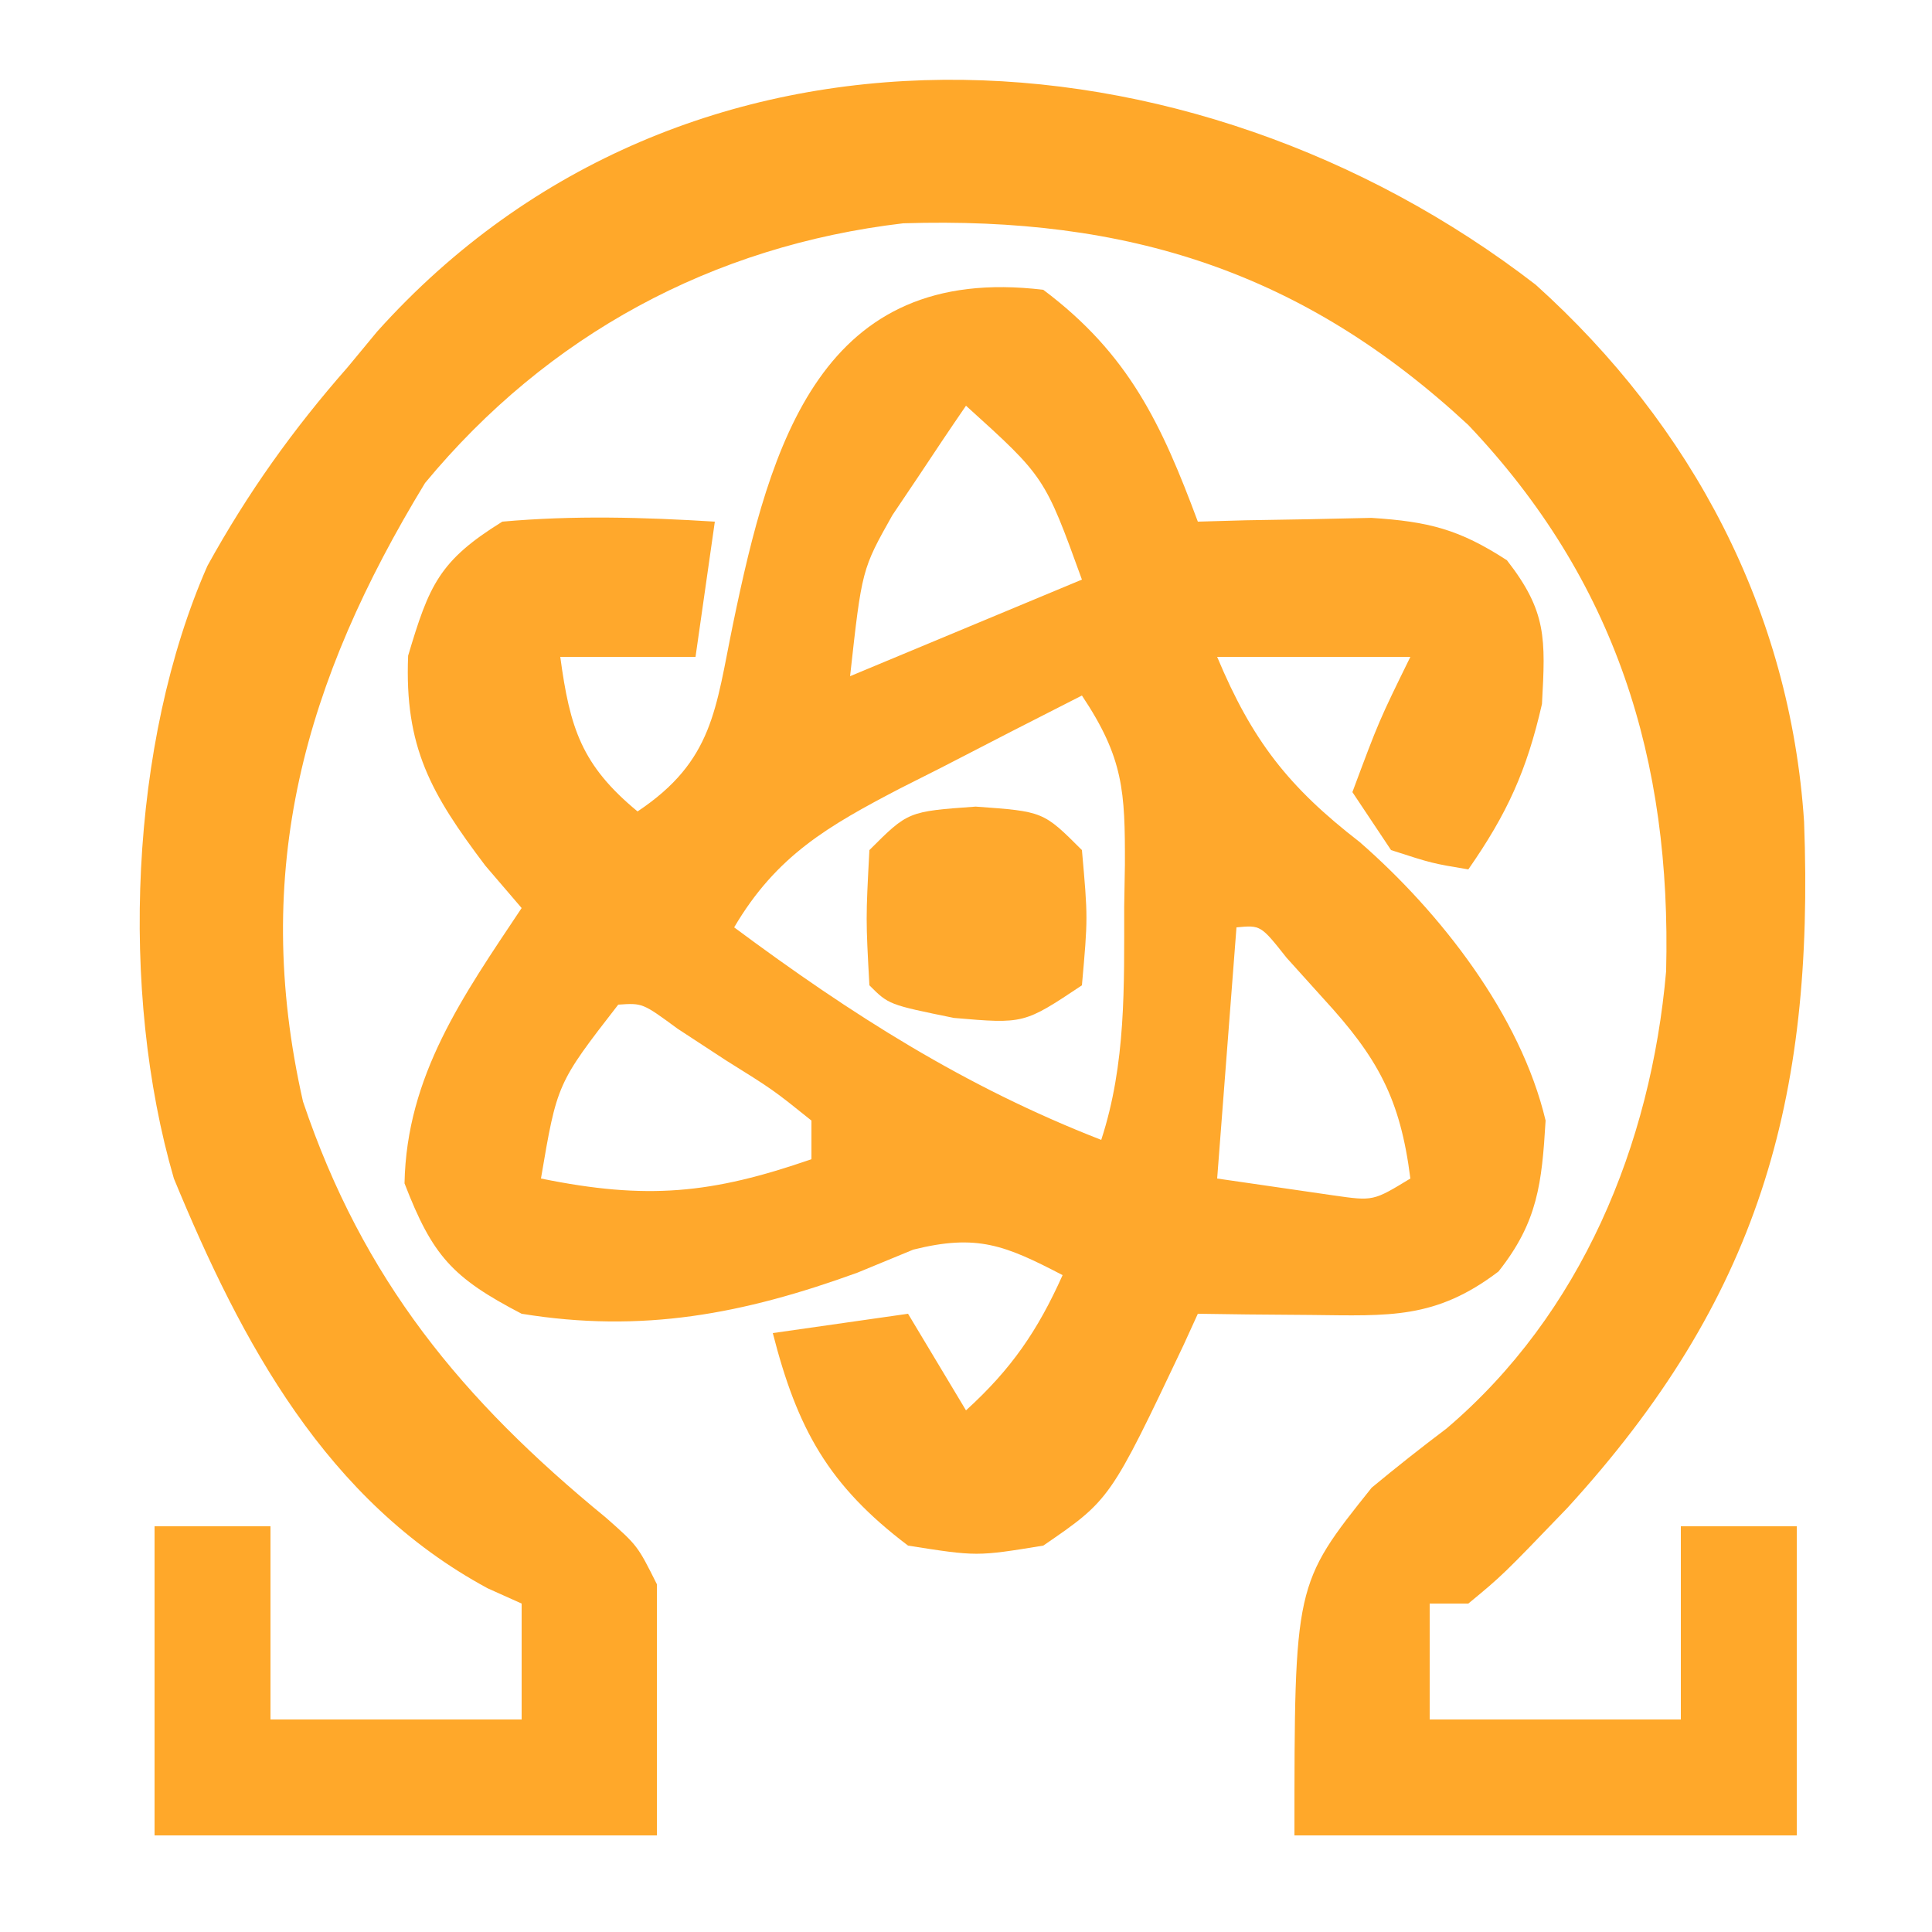 <?xml version="1.0" encoding="UTF-8"?>
<svg version="1.1" xmlns="http://www.w3.org/2000/svg" width="100" height="100">
<path d="M0 0 C8.106 7.299 13.174 16.896 13.891 27.797 C14.43 42.275 11.512 52.51 1.641 63.309 C-1.726 66.809 -1.726 66.809 -3.488 68.262 C-4.148 68.262 -4.808 68.262 -5.488 68.262 C-5.488 70.242 -5.488 72.222 -5.488 74.262 C-1.198 74.262 3.092 74.262 7.512 74.262 C7.512 70.962 7.512 67.662 7.512 64.262 C9.492 64.262 11.472 64.262 13.512 64.262 C13.512 69.542 13.512 74.822 13.512 80.262 C4.932 80.262 -3.648 80.262 -12.488 80.262 C-12.488 67.262 -12.488 67.262 -8.488 62.262 C-7.22 61.212 -5.928 60.19 -4.613 59.199 C2.356 53.272 5.965 44.522 6.75 35.535 C7.03 24.589 4.14 15.296 -3.488 7.262 C-12.044 -0.686 -21.126 -3.543 -32.738 -3.18 C-42.614 -2.017 -51.137 2.592 -57.488 10.262 C-63.721 20.505 -66.518 30.307 -63.805 42.277 C-60.701 51.5 -55.579 57.712 -48.125 63.816 C-46.488 65.262 -46.488 65.262 -45.488 67.262 C-45.488 71.552 -45.488 75.842 -45.488 80.262 C-54.068 80.262 -62.648 80.262 -71.488 80.262 C-71.488 74.982 -71.488 69.702 -71.488 64.262 C-69.508 64.262 -67.528 64.262 -65.488 64.262 C-65.488 67.562 -65.488 70.862 -65.488 74.262 C-61.198 74.262 -56.908 74.262 -52.488 74.262 C-52.488 72.282 -52.488 70.302 -52.488 68.262 C-53.068 68.001 -53.648 67.741 -54.246 67.473 C-62.604 62.959 -66.984 54.751 -70.488 46.262 C-73.302 36.586 -72.786 23.709 -68.75 14.547 C-66.669 10.777 -64.329 7.494 -61.488 4.262 C-60.987 3.656 -60.485 3.05 -59.969 2.426 C-43.997 -15.372 -17.78 -13.722 0 0 Z " fill="#FFA82A" transform="translate(79.488,14.738)"/>
<path d="M0 0 C4.434 3.326 6.121 6.958 8 12 C8.82 11.977 9.64 11.954 10.484 11.93 C12.101 11.903 12.101 11.903 13.75 11.875 C15.351 11.84 15.351 11.84 16.984 11.805 C19.954 11.997 21.532 12.398 24 14 C26.063 16.652 25.998 18.035 25.812 21.438 C25.026 24.888 24.008 27.119 22 30 C20.125 29.688 20.125 29.688 18 29 C17.34 28.01 16.68 27.02 16 26 C17.375 22.312 17.375 22.312 19 19 C15.7 19 12.4 19 9 19 C10.81 23.324 12.684 25.73 16.379 28.586 C20.564 32.236 24.709 37.55 26 43 C25.805 46.245 25.598 48.245 23.562 50.812 C20.304 53.289 17.909 53.105 13.875 53.062 C12.779 53.053 11.684 53.044 10.555 53.035 C9.712 53.024 8.869 53.012 8 53 C7.758 53.531 7.515 54.062 7.266 54.609 C3.462 62.626 3.462 62.626 0 65 C-3.438 65.562 -3.438 65.562 -7 65 C-11.121 61.886 -12.731 58.961 -14 54 C-10.535 53.505 -10.535 53.505 -7 53 C-5.515 55.475 -5.515 55.475 -4 58 C-1.659 55.872 -0.293 53.884 1 51 C-1.973 49.454 -3.419 48.855 -6.727 49.68 C-8.161 50.271 -8.161 50.271 -9.625 50.875 C-15.529 53.015 -20.747 54.016 -27 53 C-30.596 51.13 -31.615 49.997 -33.062 46.25 C-32.955 40.669 -30.03 36.545 -27 32 C-27.619 31.278 -28.238 30.556 -28.875 29.812 C-31.698 26.077 -33.068 23.669 -32.875 18.938 C-31.788 15.289 -31.268 14.023 -28 12 C-24.309 11.67 -20.695 11.771 -17 12 C-17.33 14.31 -17.66 16.62 -18 19 C-20.31 19 -22.62 19 -25 19 C-24.502 22.688 -23.899 24.605 -21 27 C-17.067 24.378 -16.964 21.68 -16.062 17.312 C-14.122 7.922 -11.491 -1.387 0 0 Z M-4 6 C-4.825 7.2 -5.635 8.41 -6.438 9.625 C-7.116 10.634 -7.116 10.634 -7.809 11.664 C-9.389 14.472 -9.389 14.472 -10 20 C-6.04 18.35 -2.08 16.7 2 15 C0.076 9.686 0.076 9.686 -4 6 Z M2 21 C-0.444 22.239 -2.88 23.49 -5.312 24.75 C-6.003 25.098 -6.693 25.446 -7.404 25.805 C-11.117 27.742 -13.811 29.276 -16 33 C-9.934 37.508 -4.058 41.255 3 44 C4.29 40.048 4.184 36.047 4.188 31.938 C4.206 30.858 4.206 30.858 4.225 29.756 C4.235 25.957 4.158 24.236 2 21 Z M10 33 C9.67 37.29 9.34 41.58 9 46 C10.279 46.186 11.557 46.371 12.875 46.562 C13.954 46.719 13.954 46.719 15.055 46.879 C17.081 47.168 17.081 47.168 19 46 C18.478 41.859 17.31 39.745 14.5 36.688 C13.871 35.99 13.242 35.293 12.594 34.574 C11.255 32.883 11.255 32.883 10 33 Z M-22 37 C-25.166 41.083 -25.166 41.083 -26 46 C-20.511 47.12 -17.166 46.792 -12 45 C-12 44.34 -12 43.68 -12 43 C-13.982 41.408 -13.982 41.408 -16.438 39.875 C-17.261 39.336 -18.085 38.797 -18.934 38.242 C-20.741 36.914 -20.741 36.914 -22 37 Z " fill="#FFA82C" transform="translate(54,15)"/>
<path d="M0 0 C3.5 0.25 3.5 0.25 5.5 2.25 C5.812 5.75 5.812 5.75 5.5 9.25 C2.5 11.25 2.5 11.25 -1.125 10.938 C-4.5 10.25 -4.5 10.25 -5.5 9.25 C-5.688 5.812 -5.688 5.812 -5.5 2.25 C-3.5 0.25 -3.5 0.25 0 0 Z " fill="#FFA92D" transform="translate(50.5,41.75)"/>
</svg>
